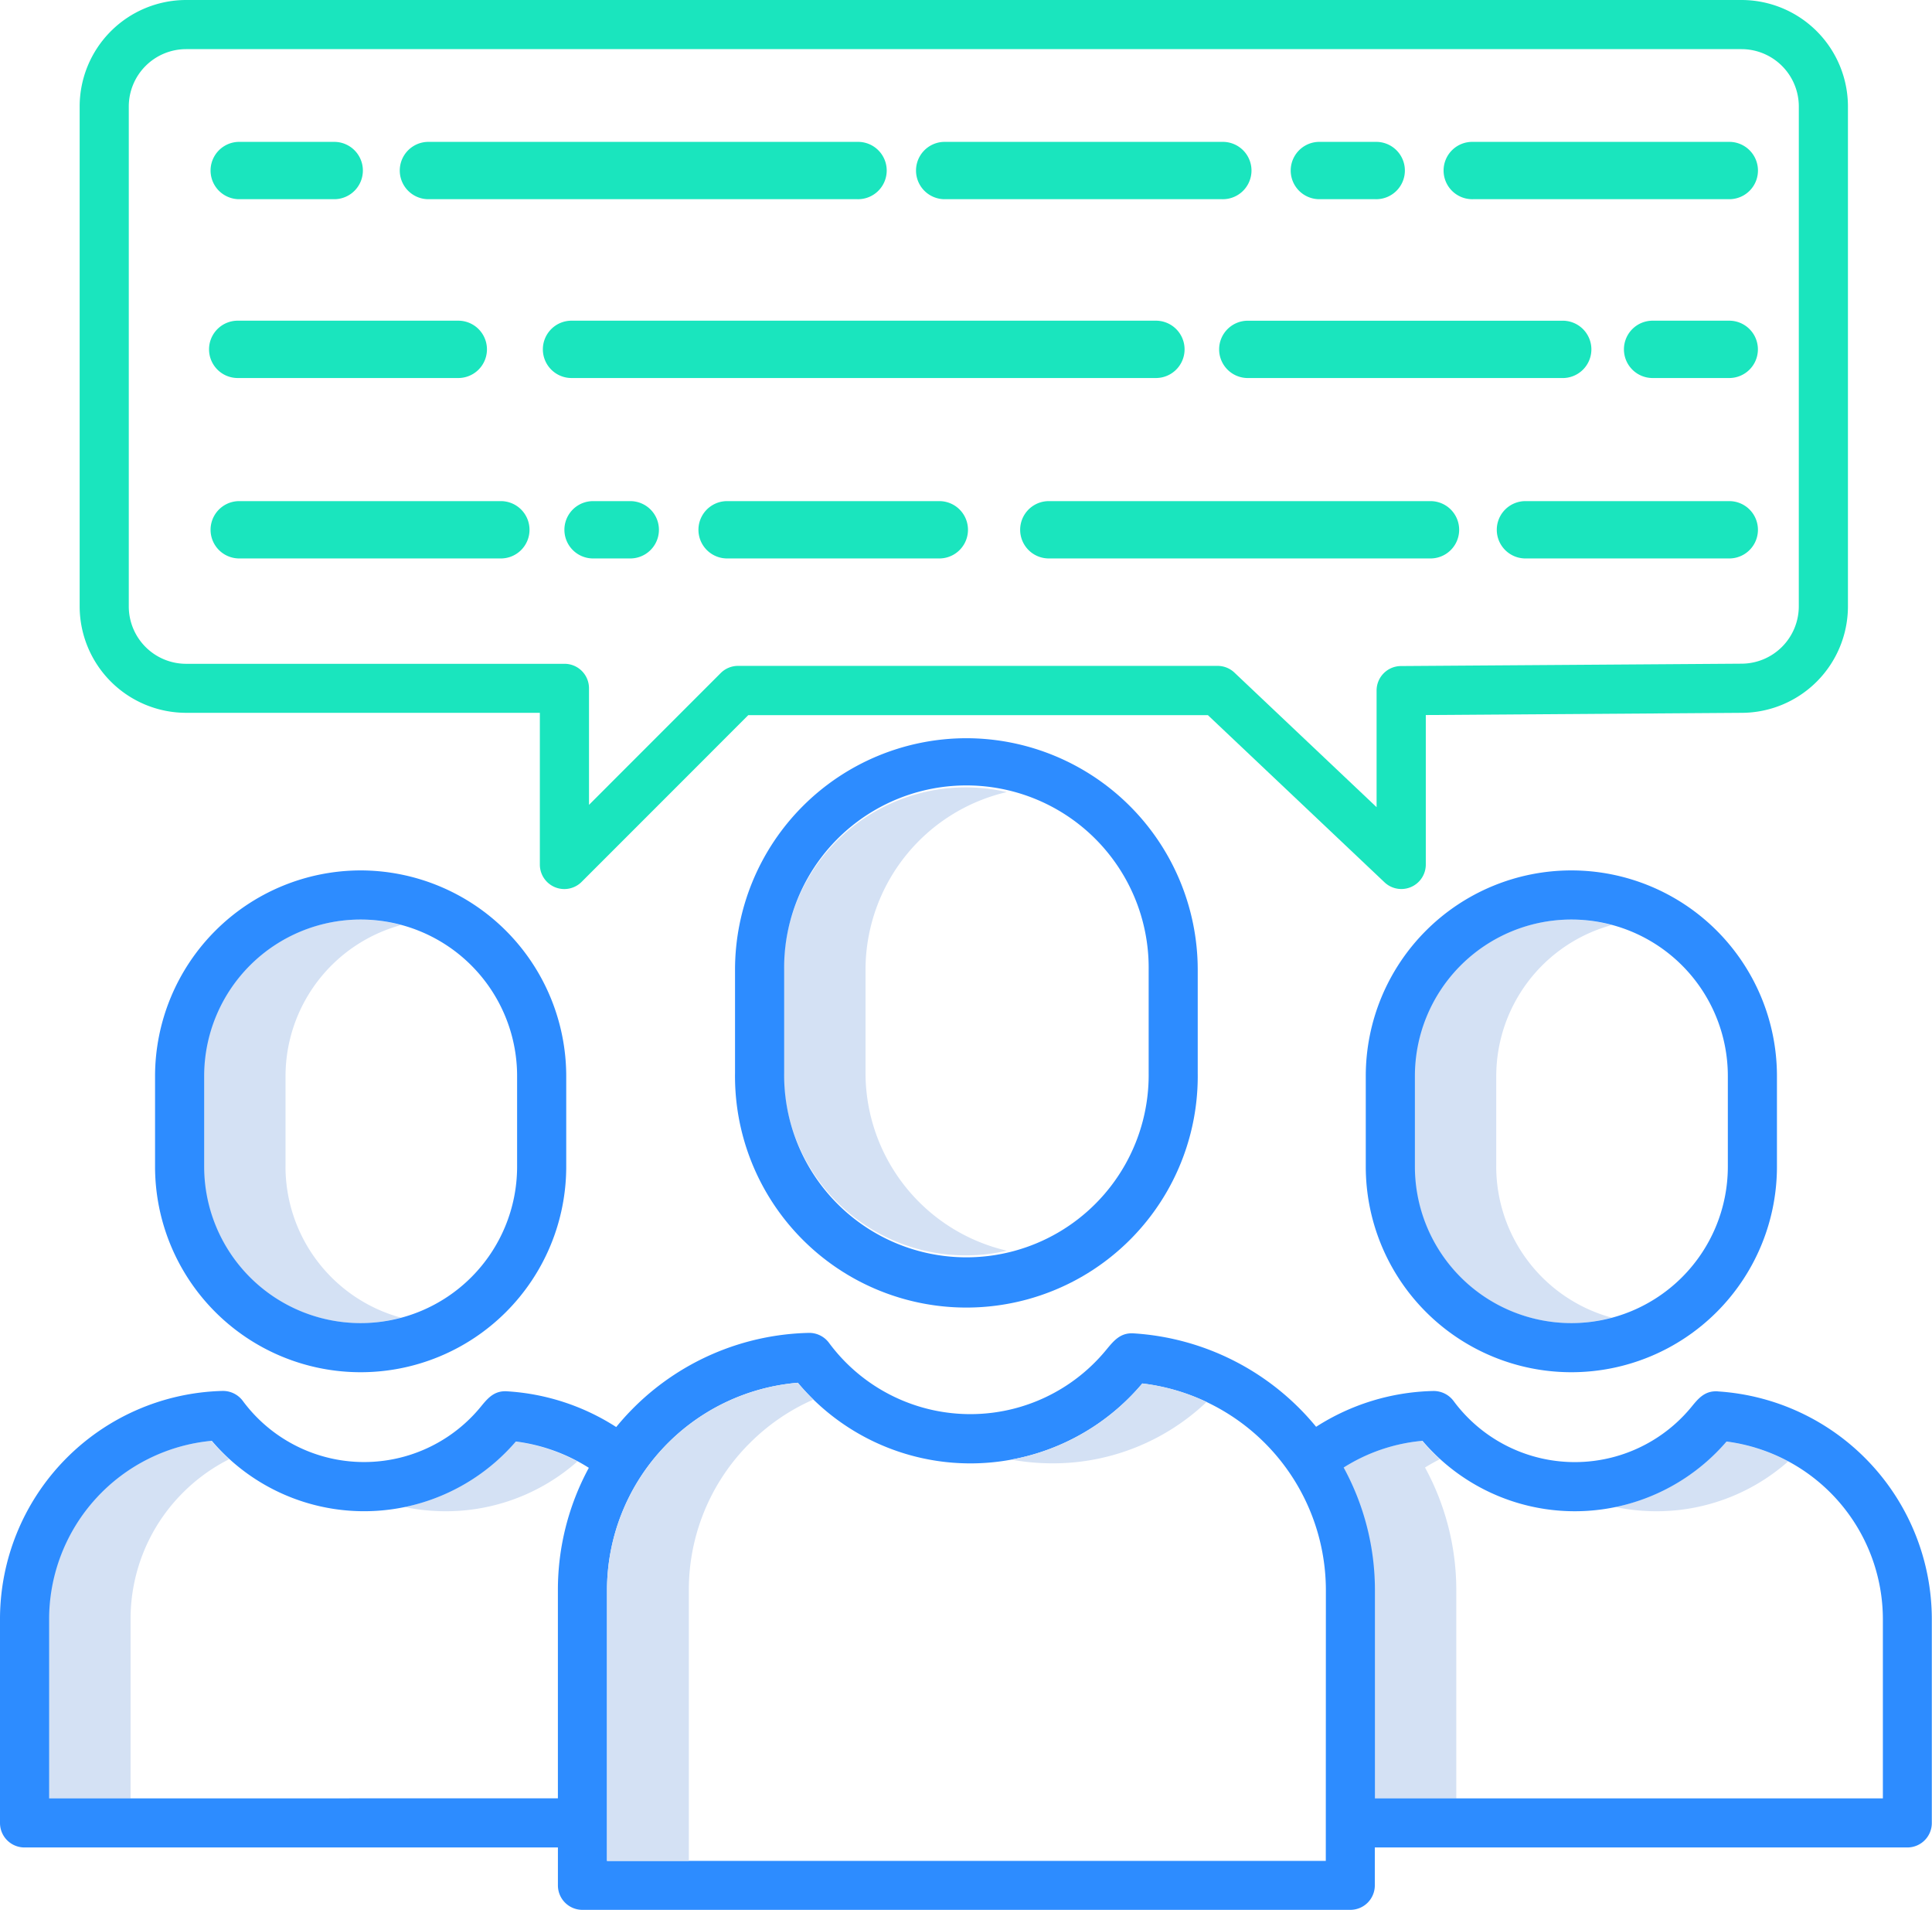 <svg xmlns="http://www.w3.org/2000/svg" width="94.783" height="93.685" viewBox="0 0 94.783 93.685">
  <g id="Built-in_" data-name="Built-in " transform="translate(-20 -23.522)">
    <path id="Path_9715" data-name="Path 9715" d="M120.99,23.522H44.681a5.227,5.227,0,0,0-5.221,5.221V53.264a5.227,5.227,0,0,0,5.221,5.221H62.037v7.432a1.2,1.2,0,0,0,2.057.852L72.261,58.6H94.812l8.656,8.191a1.2,1.2,0,0,0,2.033-.875V58.594l15.489-.108a5.227,5.227,0,0,0,5.221-5.221V28.743A5.227,5.227,0,0,0,120.99,23.522ZM123.8,53.264a2.816,2.816,0,0,1-2.82,2.811l-16.693.116a1.2,1.2,0,0,0-1.2,1.2v5.722l-6.974-6.6a1.2,1.2,0,0,0-.828-.33H71.761a1.2,1.2,0,0,0-.852.353l-6.461,6.463V57.281a1.2,1.2,0,0,0-1.2-1.2H44.681a2.814,2.814,0,0,1-2.811-2.811V28.743a2.815,2.815,0,0,1,2.811-2.811H120.99a2.815,2.815,0,0,1,2.811,2.811Z" transform="translate(-15.552)" fill="#1ae5be"/>
    <path id="Path_9716" data-name="Path 9716" d="M397.253,145.923h-10a1.406,1.406,0,1,0,0,2.811h10a1.406,1.406,0,0,0,0-2.811Z" transform="translate(-292.378 -97.821)" fill="#1ae5be"/>
    <path id="Path_9717" data-name="Path 9717" d="M289.233,145.923h-18.8a1.406,1.406,0,0,0,0,2.811h18.8a1.406,1.406,0,0,0,0-2.811Z" transform="translate(-199.016 -97.821)" fill="#1ae5be"/>
    <path id="Path_9718" data-name="Path 9718" d="M202.34,145.923H191.854a1.406,1.406,0,0,0,0,2.811H202.34a1.406,1.406,0,0,0,0-2.811Z" transform="translate(-136.22 -97.821)" fill="#1ae5be"/>
    <path id="Path_9719" data-name="Path 9719" d="M161.013,145.923h-1.9a1.406,1.406,0,0,0,0,2.811h1.9a1.406,1.406,0,0,0,0-2.811Z" transform="translate(-110.055 -97.821)" fill="#1ae5be"/>
    <path id="Path_9720" data-name="Path 9720" d="M85.5,145.923H72.665a1.406,1.406,0,0,0,0,2.811H85.5a1.406,1.406,0,1,0,0-2.811Z" transform="translate(-40.966 -97.821)" fill="#1ae5be"/>
    <path id="Path_9721" data-name="Path 9721" d="M422.1,101.856h-3.76a1.406,1.406,0,1,0,0,2.811h3.76a1.406,1.406,0,0,0,0-2.811Z" transform="translate(-317.227 -62.604)" fill="#1ae5be"/>
    <path id="Path_9722" data-name="Path 9722" d="M317.841,103.262a1.406,1.406,0,0,0,1.406,1.406H334.66a1.406,1.406,0,1,0,0-2.811H319.247A1.406,1.406,0,0,0,317.841,103.262Z" transform="translate(-238.031 -62.604)" fill="#1ae5be"/>
    <path id="Path_9723" data-name="Path 9723" d="M182.811,104.667a1.406,1.406,0,1,0,0-2.811H154.216a1.406,1.406,0,1,0,0,2.811Z" transform="translate(-106.14 -62.604)" fill="#1ae5be"/>
    <path id="Path_9724" data-name="Path 9724" d="M72.665,104.667H83.487a1.406,1.406,0,0,0,0-2.811H72.665a1.406,1.406,0,1,0,0,2.811Z" transform="translate(-40.966 -62.604)" fill="#1ae5be"/>
    <path id="Path_9725" data-name="Path 9725" d="M386.878,58.176H374.267a1.406,1.406,0,1,0,0,2.811h12.611a1.406,1.406,0,0,0,0-2.811Z" transform="translate(-282.002 -27.695)" fill="#1ae5be"/>
    <path id="Path_9726" data-name="Path 9726" d="M336.545,60.987h2.789a1.406,1.406,0,1,0,0-2.811h-2.789a1.406,1.406,0,0,0,0,2.811Z" transform="translate(-251.855 -27.695)" fill="#1ae5be"/>
    <path id="Path_9727" data-name="Path 9727" d="M245.011,60.987h13.646a1.406,1.406,0,1,0,0-2.811H245.011a1.406,1.406,0,0,0,0,2.811Z" transform="translate(-178.703 -27.695)" fill="#1ae5be"/>
    <path id="Path_9728" data-name="Path 9728" d="M118.887,60.987h21.077a1.406,1.406,0,1,0,0-2.811H118.887a1.406,1.406,0,0,0,0,2.811Z" transform="translate(-77.906 -27.695)" fill="#1ae5be"/>
    <path id="Path_9729" data-name="Path 9729" d="M72.665,60.987H77.4a1.406,1.406,0,0,0,0-2.811H72.665a1.406,1.406,0,0,0,0,2.811Z" transform="translate(-40.966 -27.695)" fill="#1ae5be"/>
    <path id="Path_9730" data-name="Path 9730" d="M73.775,260.239V255.8a7.689,7.689,0,0,1,5.668-7.408,7.673,7.673,0,0,0-9.685,7.408v4.441a7.685,7.685,0,0,0,7.676,7.676h0a7.66,7.66,0,0,0,2.007-.268,7.689,7.689,0,0,1-5.668-7.409Z" transform="translate(-39.767 -179.497)" fill="#d4e1f4"/>
    <path id="Path_9731" data-name="Path 9731" d="M120.593,379.037a9.748,9.748,0,0,0,6.725-2.436,8.731,8.731,0,0,0-3.044-.98,9.752,9.752,0,0,1-5.433,3.213A9.935,9.935,0,0,0,120.593,379.037Z" transform="translate(-78.993 -281.393)" fill="#d4e1f4"/>
    <path id="Path_9732" data-name="Path 9732" d="M38.4,378.06a8.8,8.8,0,0,1,2.334-1.71,9.877,9.877,0,0,1-.872-.9,8.792,8.792,0,0,0-7.98,8.752v8.788H35.9V384.2A8.74,8.74,0,0,1,38.4,378.06Z" transform="translate(-9.494 -281.255)" fill="#d4e1f4"/>
    <path id="Path_9733" data-name="Path 9733" d="M215.468,229.848v-5.073a8.956,8.956,0,0,1,6.934-8.711,8.935,8.935,0,0,0-10.95,8.711v5.073a8.935,8.935,0,0,0,10.95,8.711A8.956,8.956,0,0,1,215.468,229.848Z" transform="translate(-153.006 -153.692)" fill="#d4e1f4"/>
    <path id="Path_9734" data-name="Path 9734" d="M369.561,260.239V255.8a7.689,7.689,0,0,1,5.668-7.408,7.673,7.673,0,0,0-9.685,7.408v4.441a7.685,7.685,0,0,0,7.676,7.676h0a7.659,7.659,0,0,0,2.008-.268,7.689,7.689,0,0,1-5.668-7.409Z" transform="translate(-276.156 -179.497)" fill="#d4e1f4"/>
    <path id="Path_9735" data-name="Path 9735" d="M416.383,379.033a9.745,9.745,0,0,0,6.727-2.439,8.715,8.715,0,0,0-3.046-.978,9.751,9.751,0,0,1-5.433,3.213A9.929,9.929,0,0,0,416.383,379.033Z" transform="translate(-315.385 -281.389)" fill="#d4e1f4"/>
    <path id="Path_9736" data-name="Path 9736" d="M352.159,376.754c.235-.149.478-.282.725-.407a9.826,9.826,0,0,1-.873-.9,8.664,8.664,0,0,0-3.868,1.31,12.549,12.549,0,0,1,1.534,6.018v10.211h4.016V382.772A12.549,12.549,0,0,0,352.159,376.754Z" transform="translate(-262.248 -281.251)" fill="#d4e1f4"/>
    <path id="Path_9737" data-name="Path 9737" d="M210.923,203.833a11.364,11.364,0,0,0-11.351,11.351v5.073a11.351,11.351,0,1,0,22.7,0v-5.073a11.364,11.364,0,0,0-11.351-11.351Zm8.942,16.425a8.942,8.942,0,1,1-17.883,0v-5.073a8.942,8.942,0,1,1,17.883,0Z" transform="translate(-143.512 -144.102)" fill="#2d8cff"/>
    <path id="Path_9738" data-name="Path 9738" d="M353.666,246.209v4.441a10.086,10.086,0,0,0,20.172,0v-4.441a10.086,10.086,0,1,0-20.172,0Zm17.763,0v4.441a7.676,7.676,0,0,1-15.353,0v-4.441a7.676,7.676,0,1,1,15.353,0Z" transform="translate(-266.662 -169.908)" fill="#2d8cff"/>
    <path id="Path_9739" data-name="Path 9739" d="M104.286,351.972c-.643-.047-.962.343-1.3.756a7.4,7.4,0,0,1-11.675-.286,1.219,1.219,0,0,0-1-.489,11.077,11.077,0,0,0-5.743,1.756,12.6,12.6,0,0,0-8.974-4.584c-.63-.03-.947.355-1.315.8a8.624,8.624,0,0,1-13.608-.333,1.207,1.207,0,0,0-1-.489,12.553,12.553,0,0,0-8.71,3.8c-.257.263-.5.537-.73.818a11.126,11.126,0,0,0-5.344-1.752c-.641-.047-.962.343-1.3.756a7.4,7.4,0,0,1-11.675-.286,1.212,1.212,0,0,0-1-.489A11.2,11.2,0,0,0,20,363.149v9.993a1.2,1.2,0,0,0,1.2,1.2H47.371v1.86a1.2,1.2,0,0,0,1.2,1.2H86.248a1.2,1.2,0,0,0,1.2-1.2v-1.86h26.126a1.2,1.2,0,0,0,1.2-1.2v-9.993a11.207,11.207,0,0,0-10.5-11.176ZM22.41,371.936v-8.788a8.792,8.792,0,0,1,7.98-8.752,9.81,9.81,0,0,0,14.916.034,8.738,8.738,0,0,1,3.582,1.291,12.56,12.56,0,0,0-1.518,6v10.211ZM85.043,375H49.78V361.725a10.216,10.216,0,0,1,9.362-10.177,11.035,11.035,0,0,0,16.9.036,10.225,10.225,0,0,1,9.005,10.141Zm27.33-3.065H87.453V361.725a12.549,12.549,0,0,0-1.534-6.018,8.664,8.664,0,0,1,3.867-1.31,9.81,9.81,0,0,0,14.916.034,8.8,8.8,0,0,1,7.671,8.718Z" transform="translate(0 -260.204)" fill="#2d8cff"/>
    <path id="Path_9740" data-name="Path 9740" d="M67.966,236.122A10.1,10.1,0,0,0,57.88,246.208v4.441a10.086,10.086,0,0,0,20.172,0v-4.441A10.1,10.1,0,0,0,67.966,236.122Zm7.676,14.527a7.676,7.676,0,0,1-15.353,0v-4.441a7.676,7.676,0,0,1,15.353,0Z" transform="translate(-30.273 -169.907)" fill="#2d8cff"/>
    <path id="Path_9741" data-name="Path 9741" d="M268.774,365.352a10.946,10.946,0,0,0,7.86-3.006,10.125,10.125,0,0,0-3.158-.908,10.963,10.963,0,0,1-6.428,3.735A11.191,11.191,0,0,0,268.774,365.352Z" transform="translate(-197.438 -270.059)" fill="#d4e1f4"/>
    <path id="Path_9742" data-name="Path 9742" d="M175.217,364.307a10.207,10.207,0,0,1,3.2-2.218,11.174,11.174,0,0,1-.763-.823,10.216,10.216,0,0,0-9.362,10.177v13.277h4.016V371.441a10.154,10.154,0,0,1,2.908-7.135Z" transform="translate(-118.514 -269.92)" fill="#d4e1f4"/>
  </g>
</svg>

